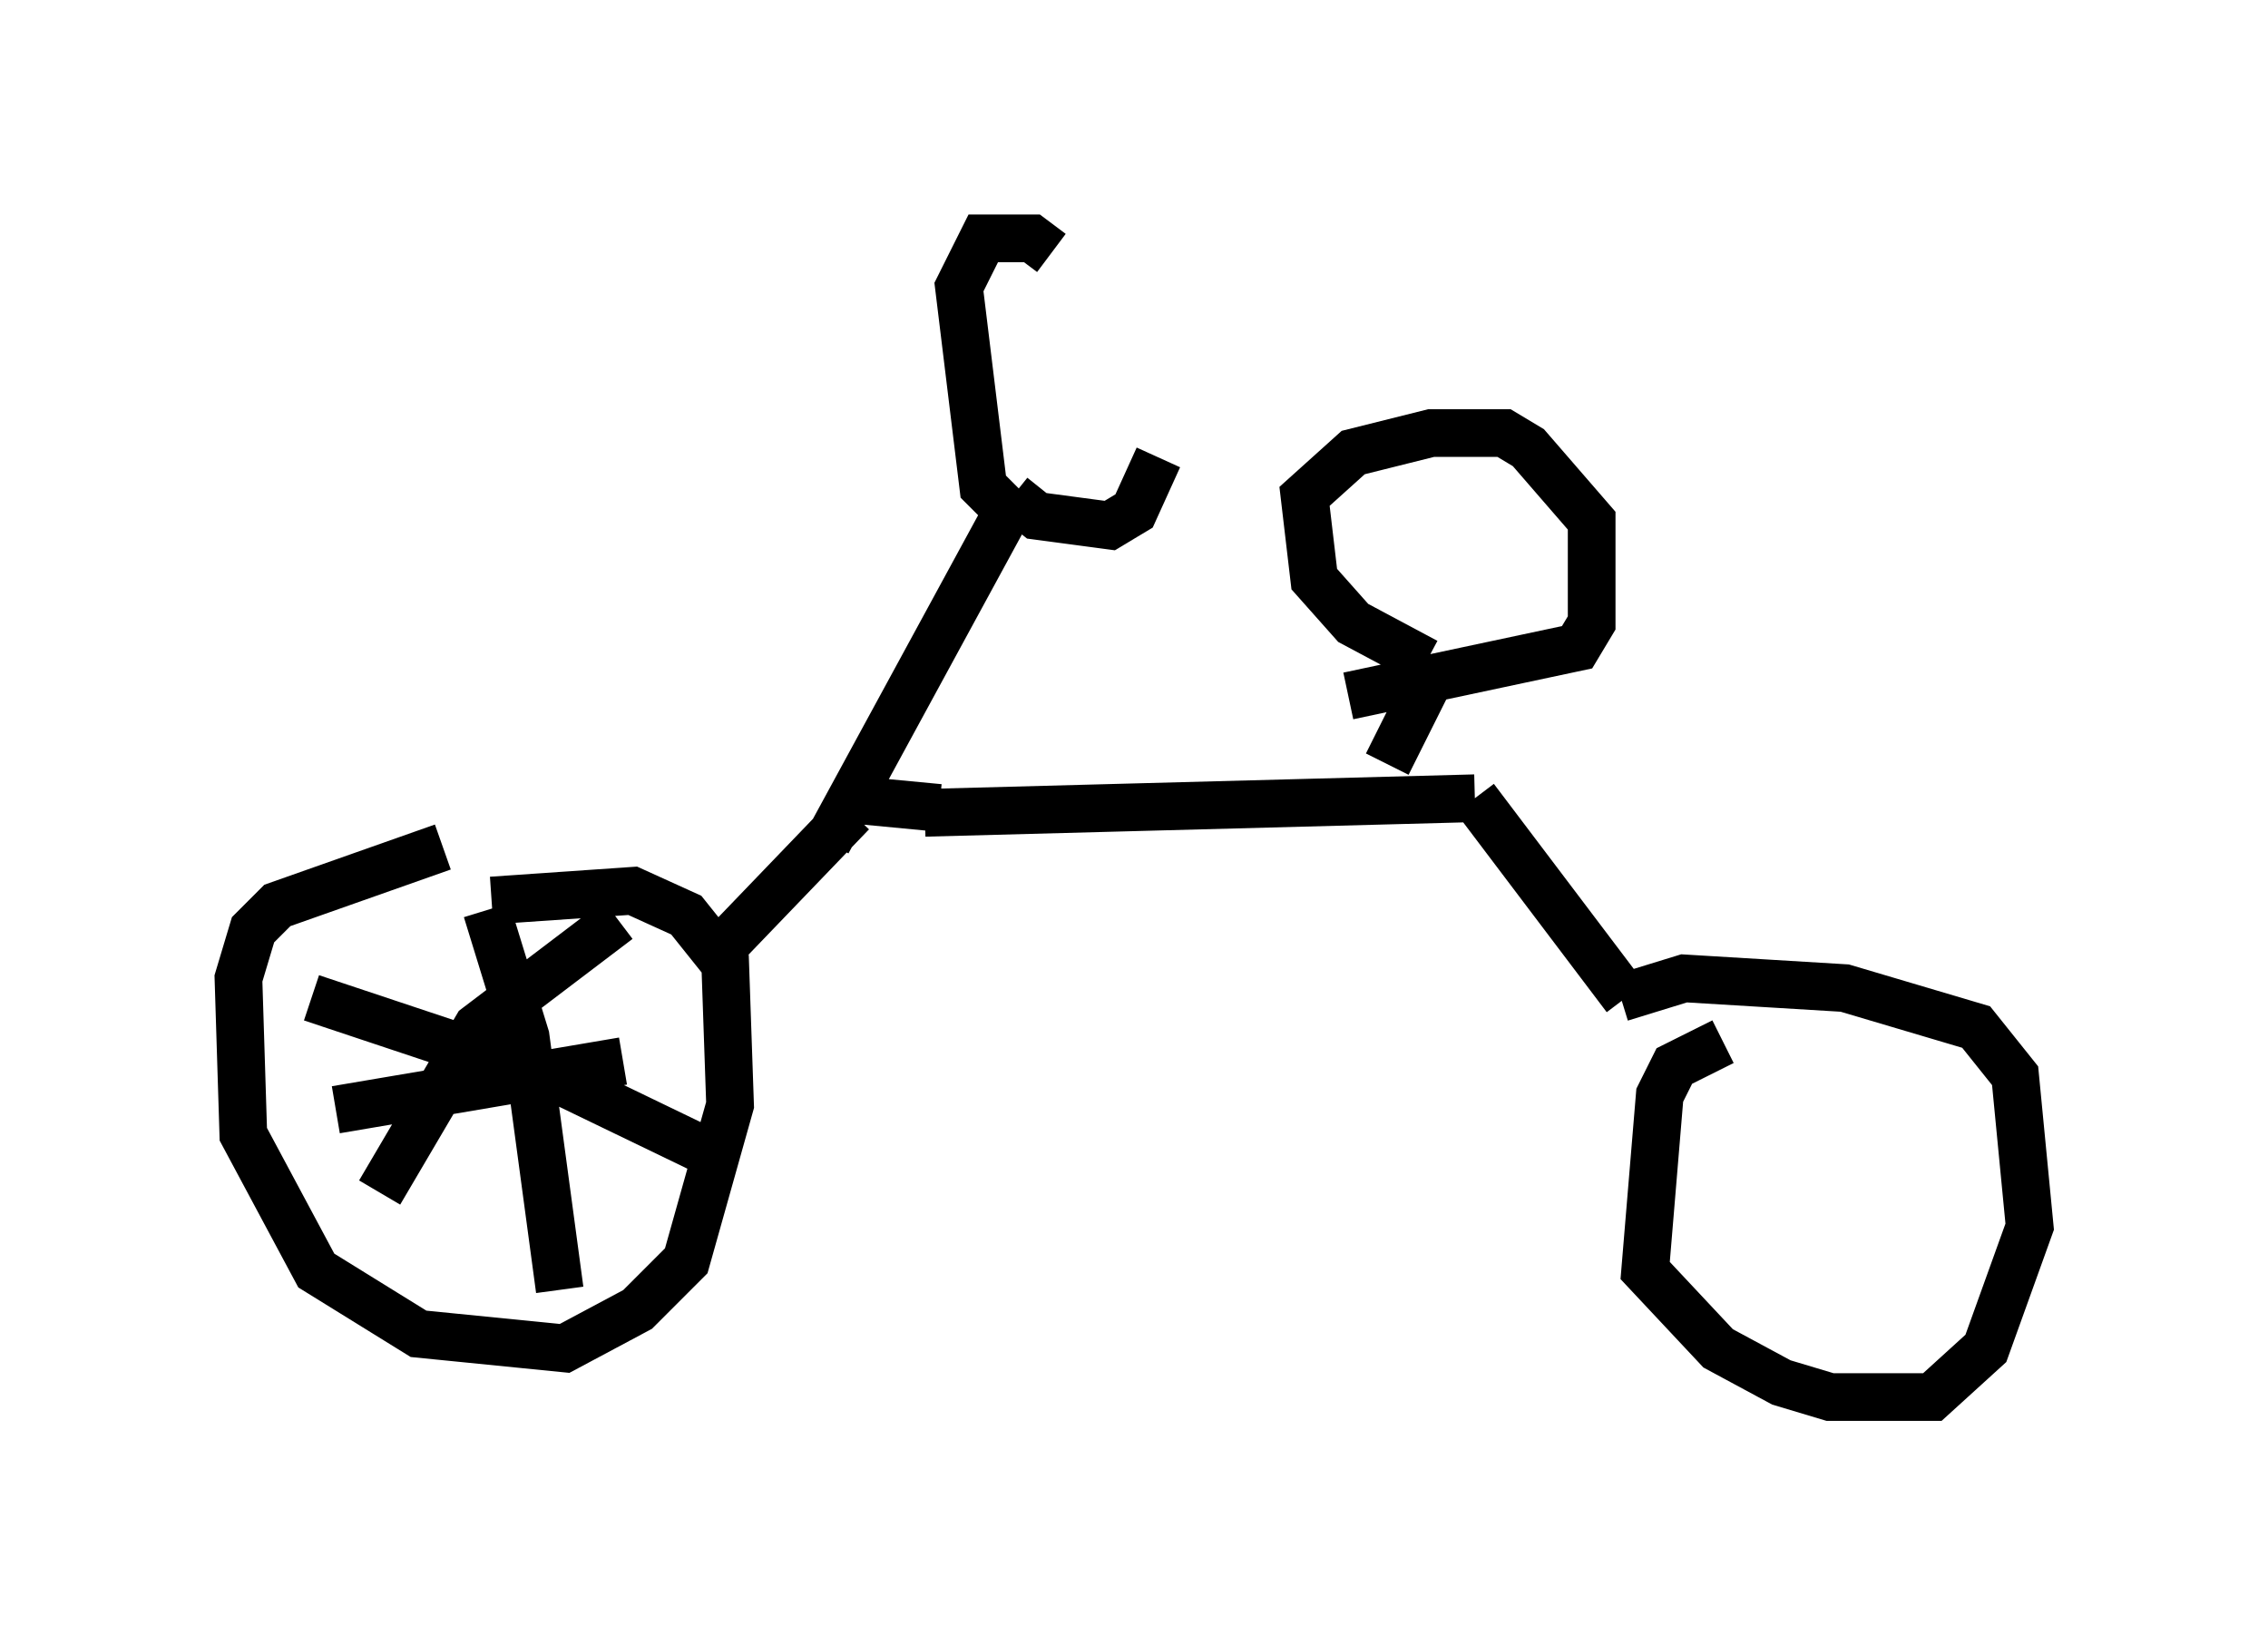 <?xml version="1.0" encoding="utf-8" ?>
<svg baseProfile="full" height="34.296" version="1.1" width="47.567" xmlns="http://www.w3.org/2000/svg" xmlns:ev="http://www.w3.org/2001/xml-events" xmlns:xlink="http://www.w3.org/1999/xlink"><defs /><rect fill="white" height="34.296" width="47.567" x="0" y="0" /><path d="M11.023, 17.965 m-1.735, -0.204 l-3.471, 1.225 -0.51, 0.51 l-0.306, 1.021 0.102, 3.267 l1.531, 2.858 2.144, 1.327 l3.063, 0.306 1.531, -0.817 l1.021, -1.021 0.919, -3.267 l-0.102, -2.96 -0.817, -1.021 l-1.123, -0.51 -2.96, 0.204 m25.827, 2.96 l-1.021, 0.51 -0.306, 0.613 l-0.306, 3.675 1.531, 1.633 l1.327, 0.715 1.021, 0.306 l2.144, 0.0 1.123, -1.021 l0.919, -2.552 -0.306, -3.165 l-0.817, -1.021 -2.756, -0.817 l-3.369, -0.204 -1.327, 0.408 m-18.681, -1.225 l2.552, -2.654 m1.531, 0.0 l11.536, -0.306 m0.0, 0.0 l3.165, 4.185 m-5.002, -4.9 l0.919, -1.838 m-0.102, -0.306 l-1.531, -0.817 -0.817, -0.919 l-0.204, -1.735 1.021, -0.919 l1.633, -0.408 1.531, 0.0 l0.51, 0.306 1.327, 1.531 l0.0, 2.144 -0.306, 0.51 l-4.798, 1.021 m-10.923, 3.063 l3.777, -6.942 m0.0, 0.0 l-0.51, -0.51 -0.51, -4.185 l0.51, -1.021 1.021, 0.0 l0.408, 0.306 m-0.817, 5.104 l0.51, 0.408 1.531, 0.204 l0.51, -0.306 0.51, -1.123 m-4.594, 7.35 l-2.144, -0.204 m-7.35, 2.348 l0.817, 2.654 0.715, 5.308 m-4.696, -3.777 l6.023, -1.021 m-0.102, -2.96 l-2.96, 2.246 -2.042, 3.471 m-1.429, -4.083 l5.206, 1.735 2.96, 1.429 " fill="none" stroke="black" stroke-width="1" /></svg>